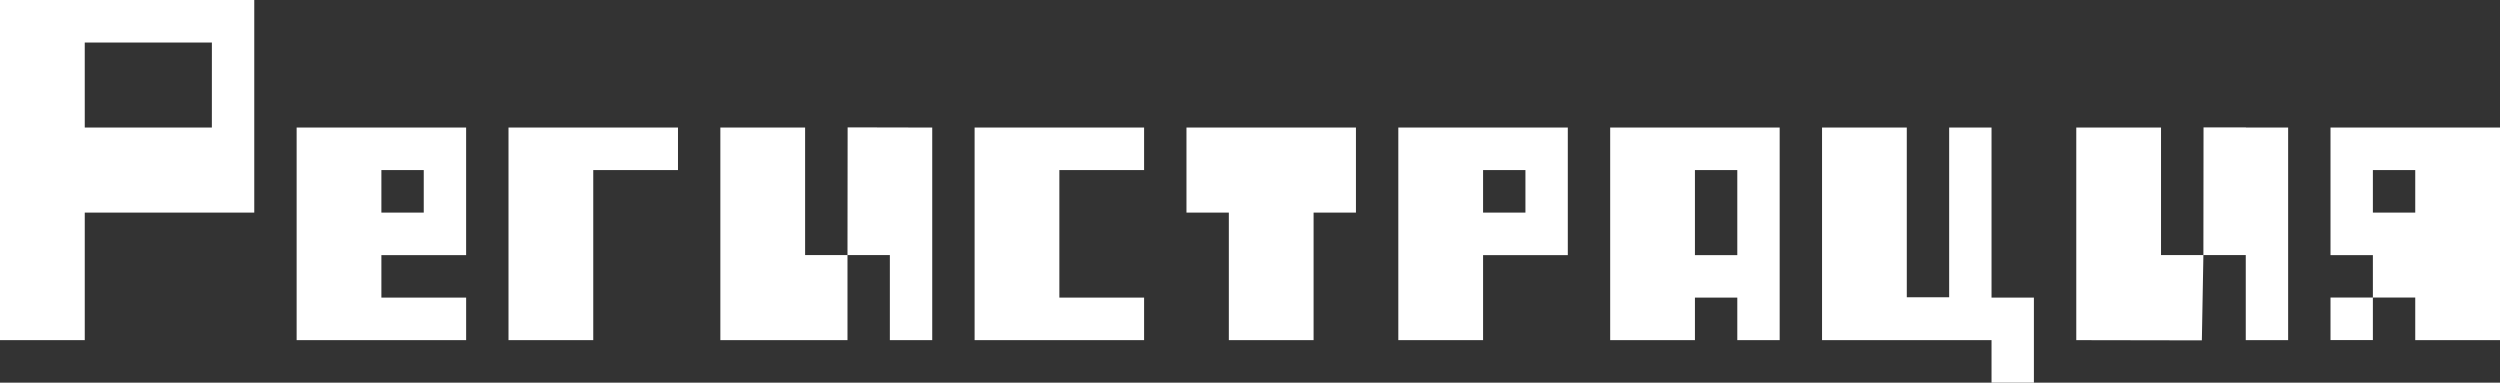 <svg width="196" height="30" viewBox="0 0 196 30" fill="none" xmlns="http://www.w3.org/2000/svg">
    <rect x="0" y="0" width="196" height="30" fill="#333333" stroke="none"/>
    <path fill-rule="evenodd" clip-rule="evenodd" d="M6.645 10H16.61L16.612 3.333H6.644L6.645 10ZM6.645 16.666V26.667H0V0H19.934V16.666H6.645ZM196 10V26.667H189.355V23.326H186.034V26.66H182.712V23.326H186.034V20H182.712V10H186.034H196ZM186.034 16.667V13.333H189.355V16.667H186.034ZM172.757 9.986H176.079V10H179.39V26.667H176.068V19.999H172.746L172.626 26.684L162.78 26.667V10H169.424L169.424 19.999H172.746L172.757 9.986ZM152.814 10H156.136V23.334H159.458V30H156.136V26.667H142.848V10H149.492L149.493 23.307H152.814V10ZM139.526 10V26.667H136.204V23.333H132.883V26.667H126.238V10H139.526ZM136.204 20V13.333H132.883V20H136.204ZM122.916 10V20H116.273V26.667H109.628V10H122.916ZM119.594 16.667V13.333H116.273V16.667H119.594ZM106.306 16.666H102.985V26.667H96.341V16.666H93.019V10H106.306V16.666ZM83.054 23.334H89.697V26.667H76.409V10H89.697V13.333H83.054V23.334ZM66.454 9.986L73.087 10V26.667H69.765V19.999H66.443V26.665L63.121 26.667H56.476V10H63.12L63.121 19.999H66.443L66.454 9.986ZM53.154 10V13.333H46.511V26.667H39.867V10H53.154ZM36.545 23.334V26.667H23.256V10H36.544V20H29.901V23.334H36.545ZM33.222 16.667V13.333H29.901V16.667H33.222Z" fill="white"/>
</svg>
